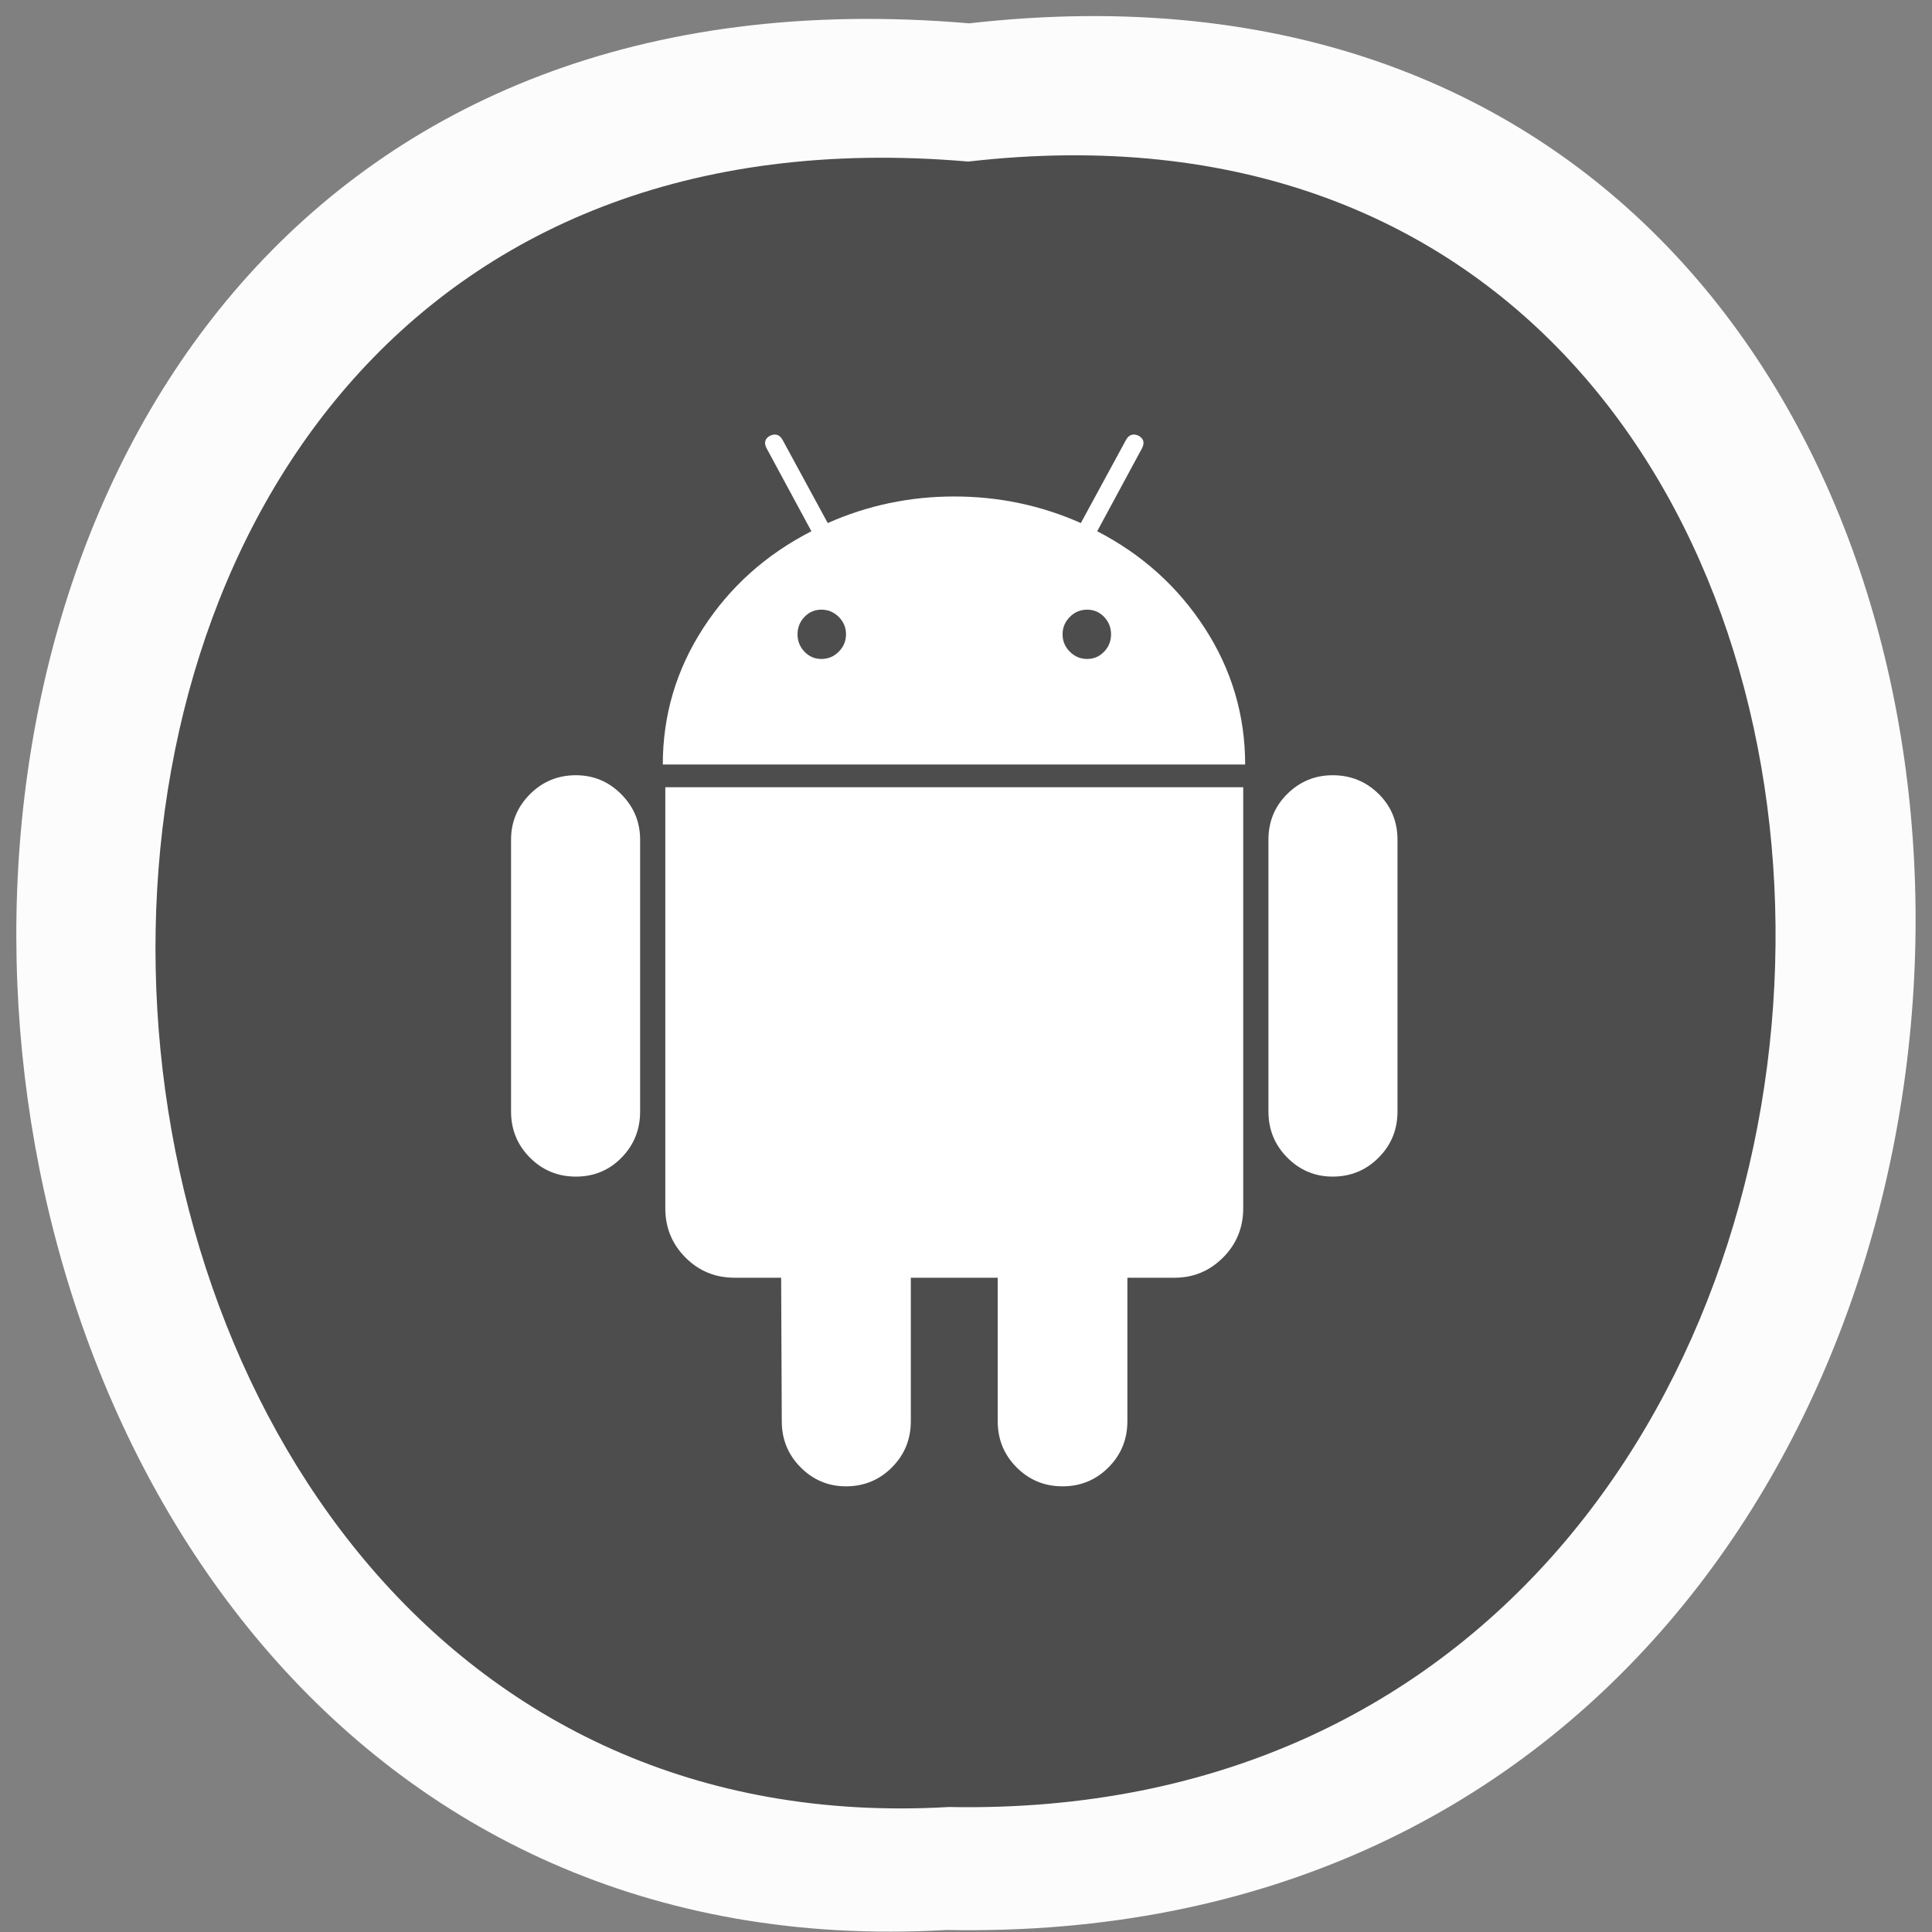 <svg xmlns="http://www.w3.org/2000/svg" xmlns:xlink="http://www.w3.org/1999/xlink" viewBox="0 0 256 256"><rect x="0" y="0" width="256" height="256" fill="#808080" stroke="none"/><defs><path d="m 245.46 129.52 l -97.89 -96.9 c -5.556 -5.502 -16.222 -11.873 -23.7 -14.16 l -39.518 -12.08 c -7.479 -2.286 -18.1 0.391 -23.599 5.948 l -13.441 13.578 c -5.5 5.559 -14.502 14.653 -20 20.21 l -13.44 13.579 c -5.5 5.558 -8.07 16.206 -5.706 23.658 l 12.483 39.39 c 2.363 7.456 8.843 18.06 14.399 23.556 l 97.89 96.9 c 5.558 5.502 14.605 5.455 20.1 -0.101 l 36.26 -36.63 c 5.504 -5.559 14.503 -14.651 20 -20.21 l 36.26 -36.629 c 5.502 -5.56 5.455 -14.606 -0.101 -20.11 z m -178.09 -50.74 c -7.198 0 -13.03 -5.835 -13.03 -13.03 0 -7.197 5.835 -13.03 13.03 -13.03 7.197 0 13.03 5.835 13.03 13.03 -0.001 7.198 -5.836 13.03 -13.03 13.03 z" id="0"/><use id="1" xlink:href="#0"/><clipPath id="2"><use xlink:href="#0"/></clipPath><clipPath clip-path="url(#2)"><use xlink:href="#1"/></clipPath><clipPath clip-path="url(#2)"><use xlink:href="#1"/></clipPath></defs><g color="#000"><g fill="#fcfcfc"><path d="m 128.42 795.13 c 168.87 -19.553 166.53 260.33 -3.01 257.01 -157.67 9.224 -171.9 -272.26 3.01 -257.01 z" transform="matrix(1 0 0 0.983 0 -778.52)" id="3"/></g><g fill="#4d4d4d"><use transform="matrix(0.853 0 0 0.863 18.758 18.739)" xlink:href="#3"/></g></g><g transform="matrix(0.251 0 0 0.252 57.04 57.58)" fill="#fff"><path d="m 76.77 179.14 c -9.529 0 -17.614 3.323 -24.26 9.969 -6.646 6.646 -9.97 14.621 -9.97 23.929 v 142.91 c 0 9.541 3.323 17.619 9.97 24.266 6.646 6.646 14.731 9.97 24.26 9.97 9.522 0 17.558 -3.323 24.1 -9.97 6.53 -6.646 9.804 -14.725 9.804 -24.266 v -142.91 c 0 -9.309 -3.323 -17.283 -9.97 -23.929 -6.647 -6.646 -14.627 -9.969 -23.935 -9.969 z"/><path d="M 351.97,50.847 375.568,7.315 c 1.549,-2.882 0.998,-5.092 -1.658,-6.646 -2.883,-1.34 -5.098,-0.661 -6.646,1.989 l -23.928,43.88 c -21.06,-9.309 -43.32,-13.972 -66.807,-13.972 -23.488,0 -45.759,4.664 -66.806,13.972 L 185.794,2.658 c -1.555,-2.65 -3.77,-3.323 -6.646,-1.989 -2.662,1.561 -3.213,3.764 -1.658,6.646 l 23.599,43.532 c -23.929,12.203 -42.987,29.2 -57.17,51.02 -14.18,21.836 -21.273,45.698 -21.273,71.63 h 307.43 c 0,-25.924 -7.094,-49.787 -21.273,-71.63 -14.181,-21.824 -33.13,-38.819 -56.832,-51.02 m -136.43,63.32 c -2.552,2.558 -5.6,3.831 -9.143,3.831 -3.55,0 -6.536,-1.273 -8.972,-3.831 -2.436,-2.546 -3.654,-5.582 -3.654,-9.137 0,-3.543 1.218,-6.585 3.654,-9.137 2.436,-2.546 5.429,-3.819 8.972,-3.819 3.543,0 6.591,1.273 9.143,3.819 2.546,2.558 3.825,5.594 3.825,9.137 -0.007,3.549 -1.285,6.591 -3.825,9.137 z m 140.09,0 c -2.441,2.558 -5.434,3.831 -8.971,3.831 -3.551,0 -6.598,-1.273 -9.145,-3.831 -2.551,-2.546 -3.824,-5.582 -3.824,-9.137 0,-3.543 1.273,-6.585 3.824,-9.137 2.547,-2.546 5.594,-3.819 9.145,-3.819 3.543,0 6.529,1.273 8.971,3.819 2.438,2.558 3.654,5.594 3.654,9.137 0,3.549 -1.217,6.591 -3.654,9.137 z"/><path d="m 123.97,406.8 c 0,10.202 3.543,18.838 10.63,25.925 7.093,7.087 15.729,10.63 25.924,10.63 h 24.596 l 0.337,75.45 c 0,9.528 3.323,17.619 9.969,24.266 6.646,6.647 14.627,9.97 23.929,9.97 9.523,0 17.613,-3.323 24.26,-9.97 6.647,-6.647 9.97,-14.737 9.97,-24.266 v -75.45 h 45.864 v 75.45 c 0,9.528 3.322,17.619 9.969,24.266 6.647,6.647 14.73,9.97 24.26,9.97 9.523,0 17.613,-3.323 24.26,-9.97 6.647,-6.647 9.969,-14.737 9.969,-24.266 v -75.45 h 24.928 c 9.969,0 18.494,-3.544 25.594,-10.631 7.086,-7.087 10.631,-15.723 10.631,-25.924 V 185.44 H 123.97 z"/><path d="m 476.27 179.14 c -9.309 0 -17.283 3.274 -23.93 9.804 -6.646 6.542 -9.969 14.578 -9.969 24.09 v 142.91 c 0 9.541 3.322 17.619 9.969 24.266 6.647 6.647 14.627 9.97 23.93 9.97 9.523 0 17.613 -3.323 24.26 -9.97 6.647 -6.647 9.969 -14.725 9.969 -24.266 v -142.91 c 0 -9.517 -3.322 -17.552 -9.969 -24.09 -6.647 -6.53 -14.737 -9.804 -24.26 -9.804 z"/></g></svg>